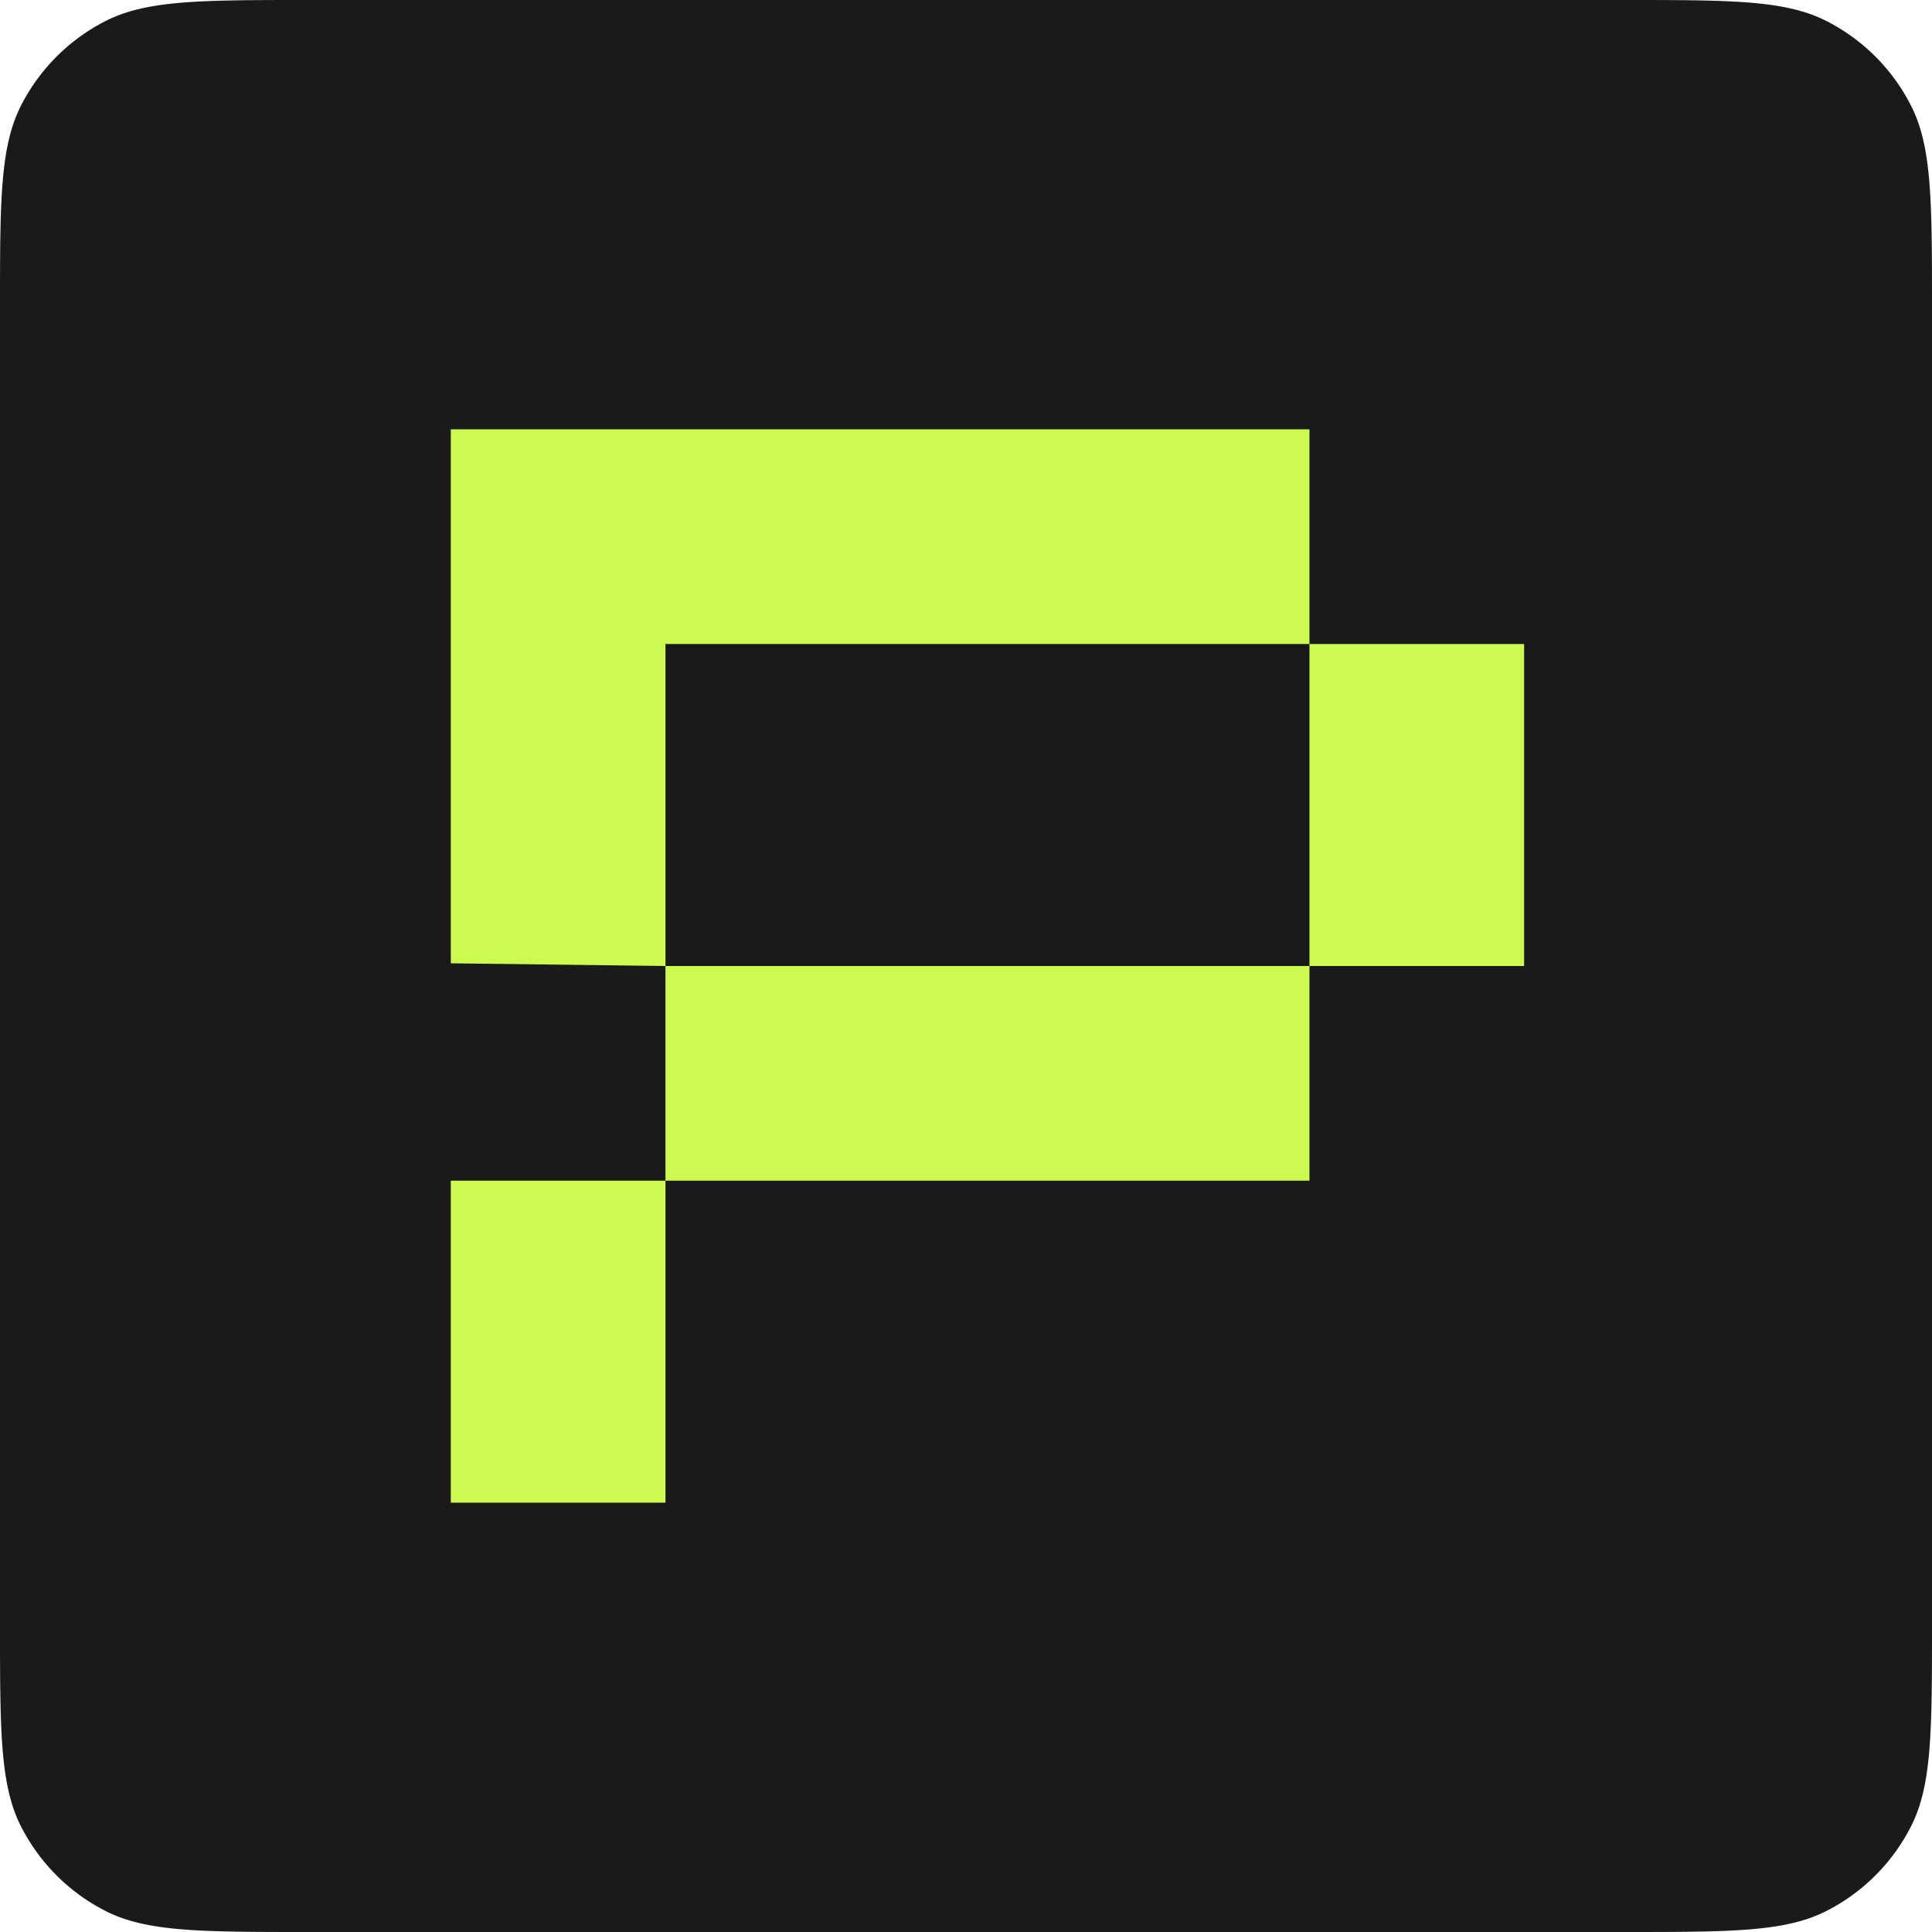 <svg xmlns="http://www.w3.org/2000/svg" width="200" height="200" fill="currentColor" viewBox="0 0 200 200">
  <g clip-path="url(#a)">
    <path fill="#1A1A1A" d="M0 32c0-11.201 0-16.802 2.18-21.08a20 20 0 0 1 8.74-8.74C15.198 0 20.8 0 32 0h136c11.201 0 16.801 0 21.08 2.18a20.003 20.003 0 0 1 8.74 8.74C200 15.198 200 20.8 200 32v136c0 11.201 0 16.801-2.18 21.08a20.007 20.007 0 0 1-8.74 8.74C184.801 200 179.201 200 168 200H32c-11.201 0-16.802 0-21.08-2.18a20.003 20.003 0 0 1-8.74-8.74C0 184.801 0 179.201 0 168V32Z"/>
    <path fill="#CDFA50" d="M46.667 122.222h22.222v33.333H46.667v-33.333Zm88.889-55.555h22.222V100h-22.222V66.667Z"/>
    <path fill="#CDFA50" d="M68.889 100h66.667v22.222H68.889V100ZM46.667 44.444h88.889v22.223H68.889V100l-22.222-.278V44.444Z"/>
  </g>
  <defs>
    <clipPath id="a">
      <path fill="#fff" d="M0 0h200v200H0z"/>
    </clipPath>
  </defs>
</svg>
